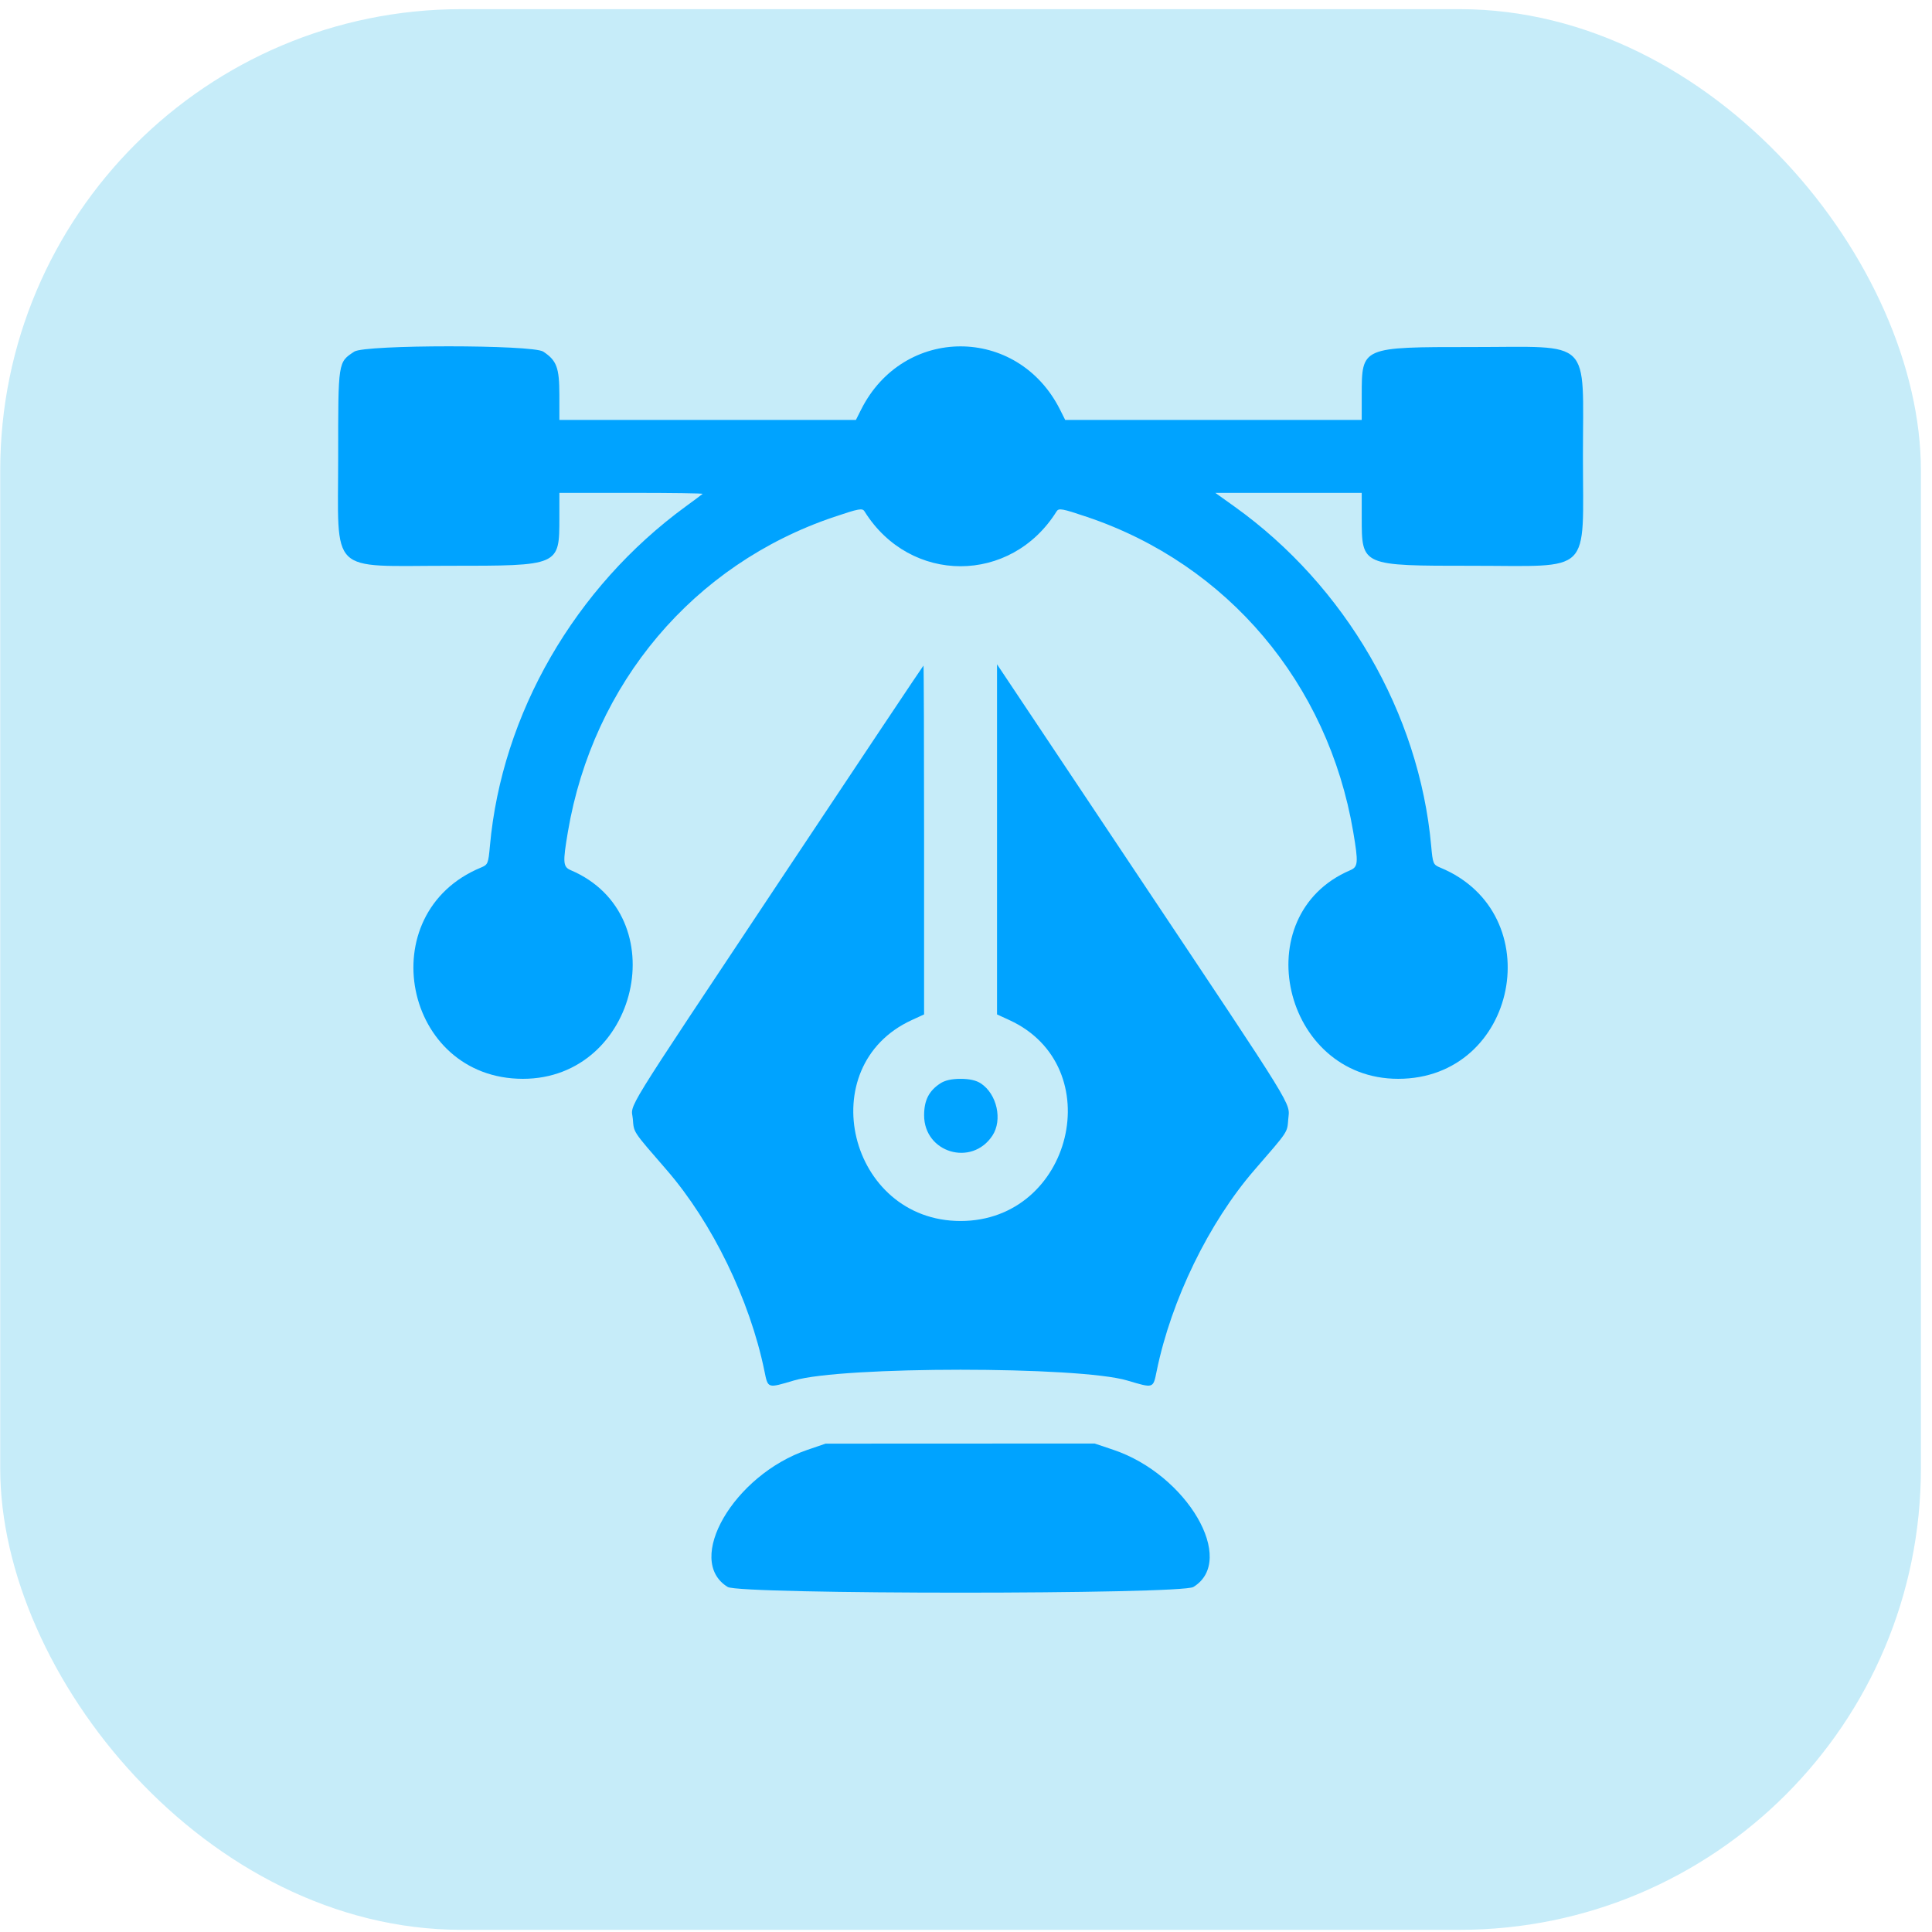 <svg width="134" height="134" viewBox="0 0 134 134" fill="none" xmlns="http://www.w3.org/2000/svg">
<rect x="0.015" y="0.635" width="133.215" height="133.215" rx="32" fill="#C6ECF9"/>
<path fill-rule="evenodd" clip-rule="evenodd" d="M24.573 24.387C23.441 25.134 23.455 25.039 23.455 31.656C23.455 39.969 22.72 39.242 31.126 39.242C38.83 39.242 38.795 39.257 38.797 35.914L38.798 34.185H43.801C46.553 34.185 48.772 34.216 48.733 34.254C48.695 34.291 48.17 34.682 47.567 35.122C39.865 40.745 34.806 49.512 33.98 58.667C33.868 59.909 33.842 59.972 33.35 60.176C25.694 63.347 27.981 74.825 36.269 74.825C44.276 74.825 46.889 63.476 39.599 60.36C39.045 60.123 39.023 59.85 39.389 57.689C41.133 47.394 48.105 39.142 57.832 35.86C59.581 35.27 59.811 35.228 59.962 35.469C63.123 40.541 70.121 40.541 73.283 35.469C73.434 35.228 73.664 35.27 75.413 35.86C85.139 39.142 92.112 47.394 93.856 57.689C94.221 59.85 94.2 60.123 93.645 60.36C86.356 63.476 88.969 74.825 96.976 74.825C105.264 74.825 107.551 63.347 99.895 60.176C99.403 59.972 99.376 59.909 99.264 58.667C98.434 49.46 93.317 40.636 85.618 35.132L84.293 34.185H89.37H94.446L94.447 35.914C94.45 39.257 94.415 39.242 102.119 39.242C110.524 39.242 109.79 39.969 109.79 31.656C109.79 23.343 110.524 24.07 102.119 24.07C94.415 24.07 94.45 24.054 94.447 27.398L94.446 29.126H84.163H73.88L73.521 28.41C70.586 22.562 62.659 22.562 59.724 28.41L59.364 29.126L49.081 29.126H38.798L38.797 27.398C38.796 25.497 38.612 25.003 37.678 24.387C36.936 23.898 25.315 23.898 24.573 24.387ZM54.117 61.044C42.86 77.974 43.797 76.456 43.893 77.621C43.973 78.574 43.855 78.398 46.24 81.149C49.397 84.791 52.007 90.157 53.017 95.081C53.27 96.316 53.213 96.297 55.069 95.747C58.417 94.754 74.828 94.754 78.176 95.747C80.032 96.297 79.975 96.316 80.228 95.081C81.238 90.157 83.848 84.791 87.005 81.149C89.388 78.4 89.272 78.573 89.351 77.626C89.451 76.419 90.043 77.379 78.942 60.745L69.152 46.074V58.216V70.358L70.003 70.749C76.984 73.951 74.38 84.686 66.622 84.686C58.865 84.686 56.261 73.951 63.242 70.749L64.093 70.358V58.258C64.093 51.603 64.074 46.16 64.051 46.163C64.028 46.165 59.557 52.862 54.117 61.044ZM65.213 75.145C64.425 75.664 64.095 76.317 64.095 77.355C64.095 79.954 67.399 80.937 68.832 78.764C69.546 77.68 69.149 75.881 68.032 75.145C67.707 74.931 67.248 74.827 66.622 74.827C65.997 74.827 65.538 74.931 65.213 75.145ZM55.999 100.559C50.893 102.298 47.45 108.225 50.474 110.07C51.337 110.595 81.908 110.595 82.77 110.07C85.806 108.218 82.335 102.273 77.215 100.554L75.922 100.12L66.593 100.124L57.263 100.128L55.999 100.559Z" fill="#00A3FF"/>
</svg>
